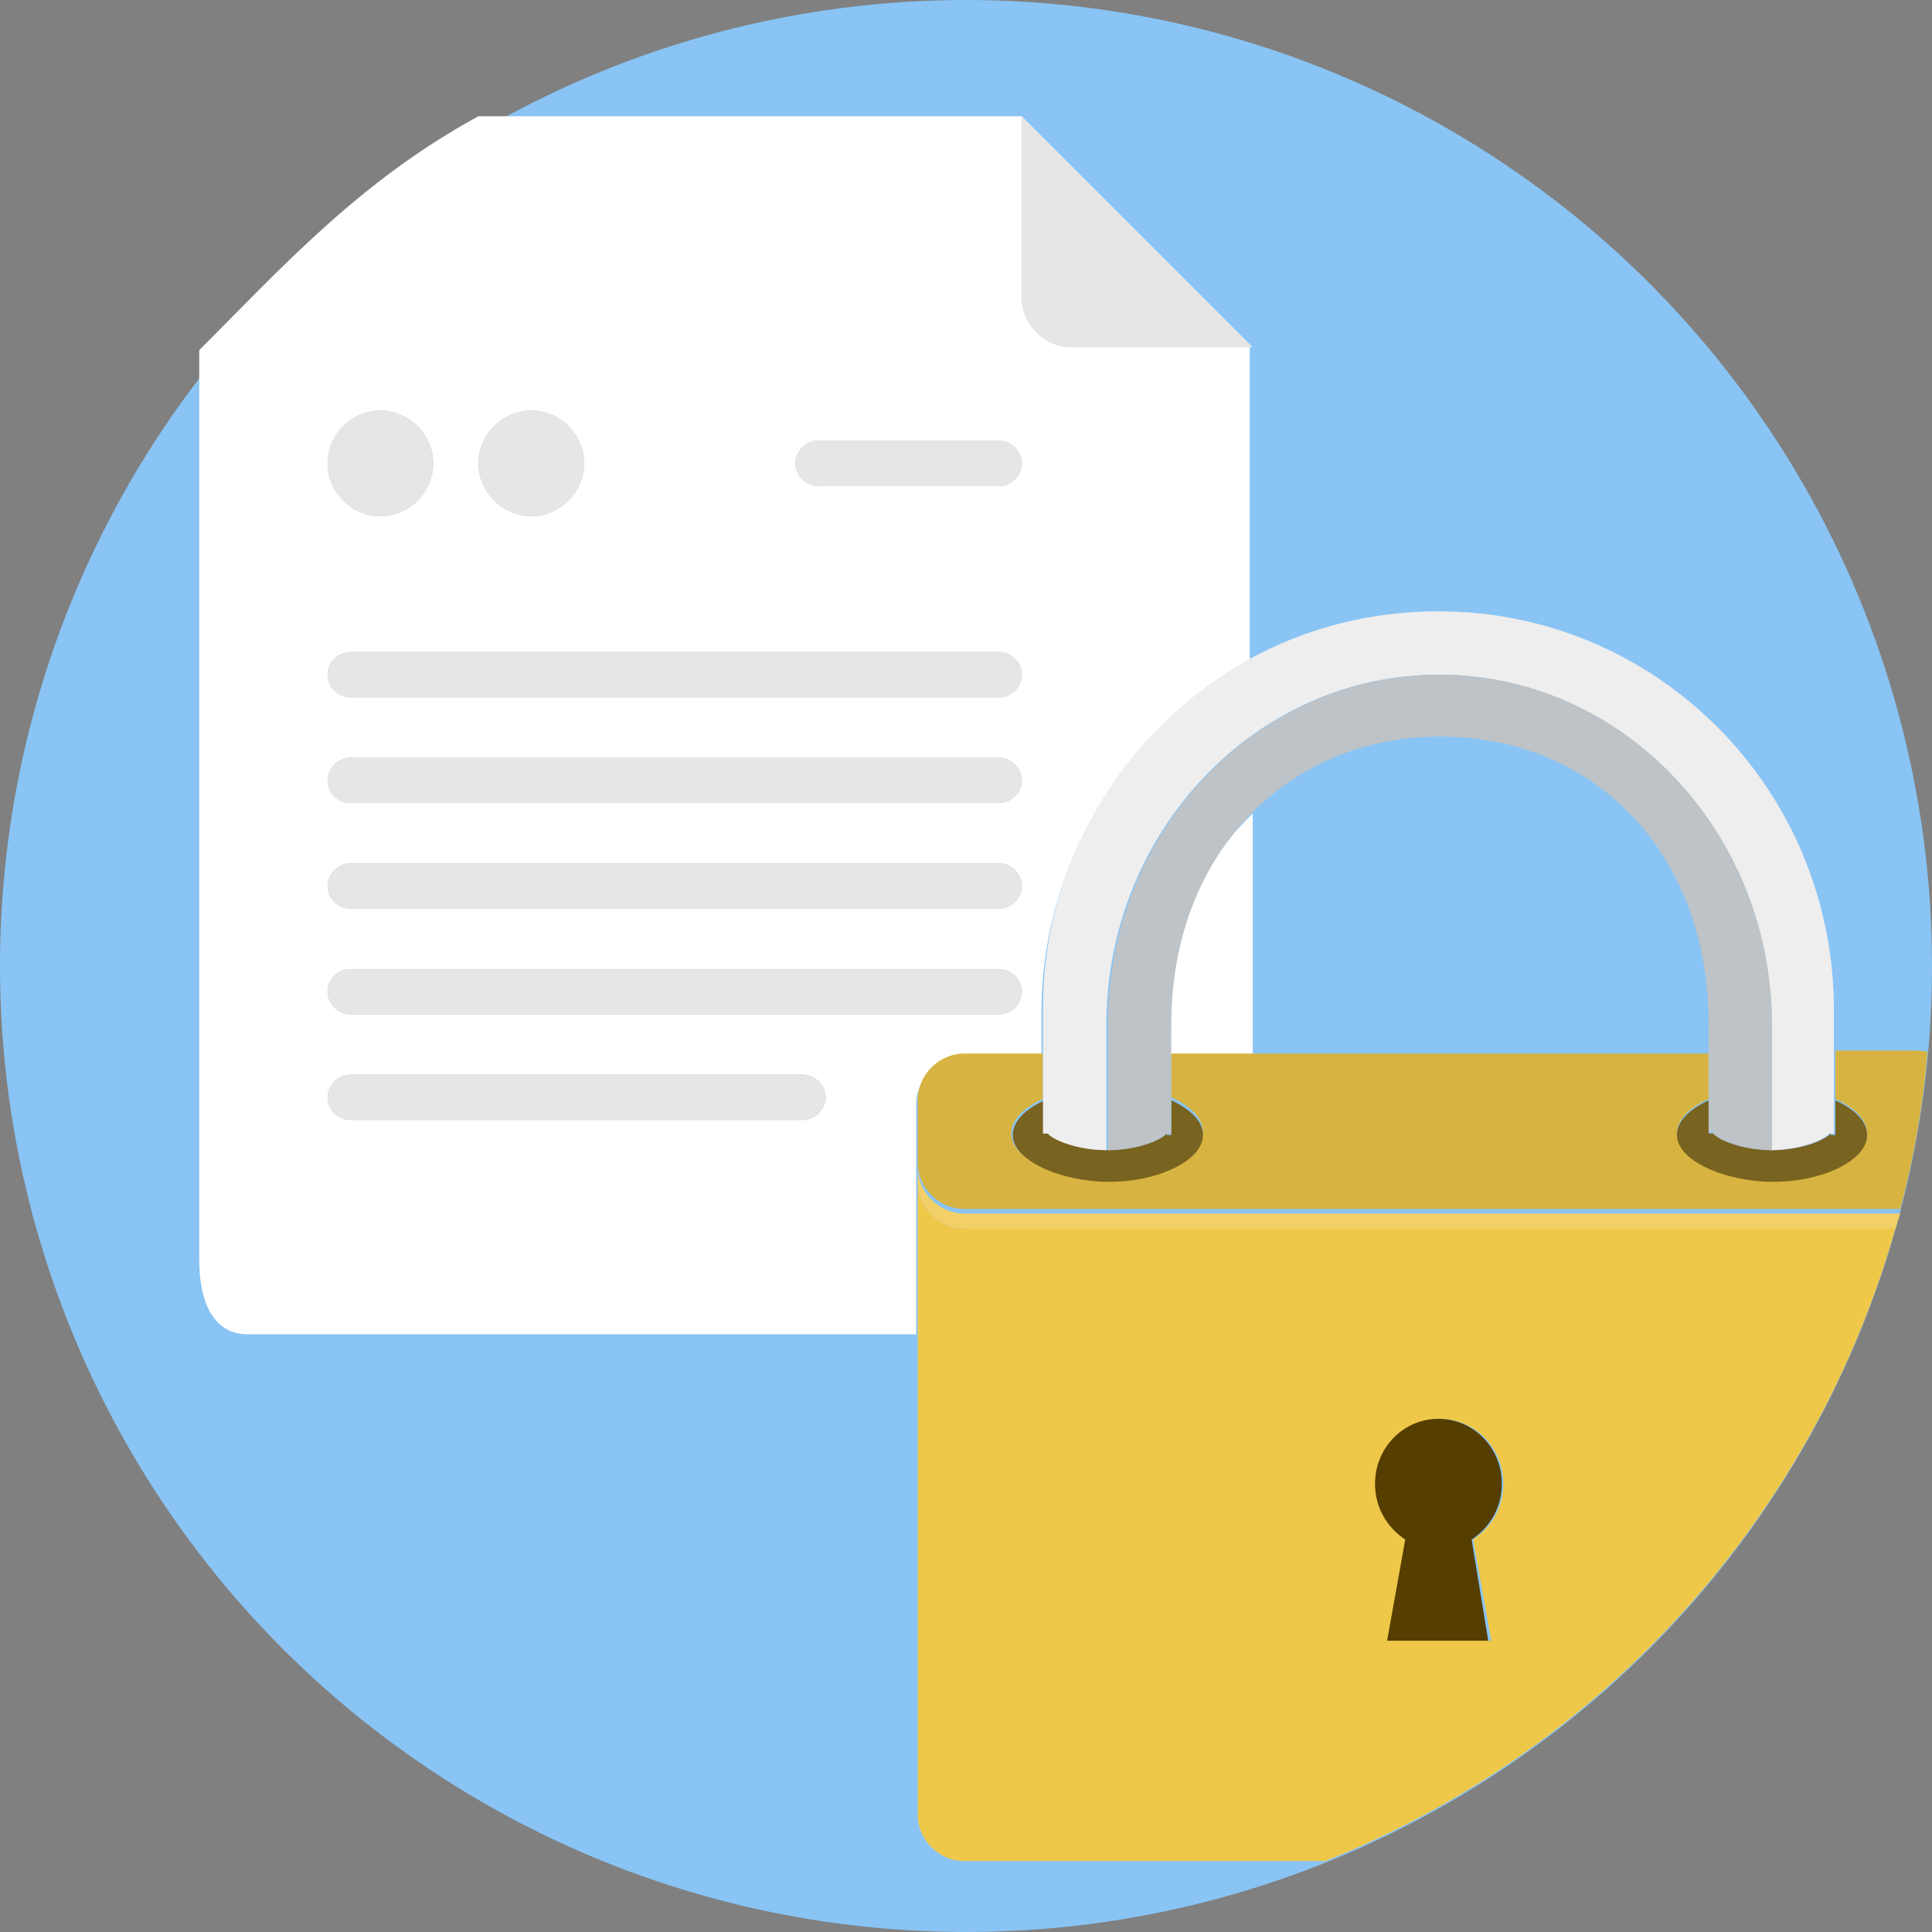 <?xml version="1.0" encoding="utf-8"?>
<!-- Generator: Adobe Illustrator 18.0.0, SVG Export Plug-In . SVG Version: 6.00 Build 0)  -->
<!DOCTYPE svg PUBLIC "-//W3C//DTD SVG 1.1//EN" "http://www.w3.org/Graphics/SVG/1.1/DTD/svg11.dtd">
<svg version="1.1" xmlns="http://www.w3.org/2000/svg" xmlns:xlink="http://www.w3.org/1999/xlink" x="0px" y="0px"
	 viewBox="0 0 128 128" enable-background="new 0 0 128 128" xml:space="preserve">
<rect x="0" y="0" width="128" height="128" fill="#808080" stroke="none"/>
<g id="Layer_1">
	<circle fill="#89C4F4" cx="64" cy="64" r="64"/>
	<g>
		<path fill="none" d="M95.4,48.9c-5,0-9.3,1.8-12.4,5v16h30.3v-2C113.2,56.8,105.8,48.9,95.4,48.9z"/>
		<path fill="none" d="M63.9,123.4c-1.7,0-3.1-1.4-3.1-3.1V88.4H16.4c-1.8,0-3.3-1.5-3.3-3.3v-60C4.9,35.9,0,49.4,0,64
			c0,35.3,28.7,64,64,64c8.4,0,16.4-1.6,23.8-4.6H63.9z"/>
		<path fill="none" d="M70.1,10.1C74.4,14.4,83,23,83,23v20.6c3.7-2,7.9-3.1,12.4-3.1c14.5,0,26.2,11.8,26.2,26.4v3h5.2
			c0.3,0,0.6,0.1,0.9,0.1c0.2-2,0.3-4,0.3-6c0-35.3-28.7-64-64-64C52.9,0,42.5,2.8,33.5,7.7h34.2L70.1,10.1z"/>
		<path fill="#FFFFFF" d="M77.5,67.9v2H83v-16C79.5,57.2,77.5,62.1,77.5,67.9z"/>
		<path fill="#2CA4D5" d="M70.1,10.1L83,23C83,23,74.4,14.4,70.1,10.1z"/>
		<path fill="#FFFFFF" d="M16.4,88.4h44.3V78.3v-1v-3.1v-1c0-1.7,1.4-3.1,3.1-3.1h5.2v-3c0-10,5.6-18.8,13.8-23.2V23
			c0.1,0-1.5,0-3.3,0H71c-1.8,0-3.3-1.5-3.3-3.3v-12h-36c-7.9,4.3-13.1,10.1-18.5,15.5v60.2C13.2,87,14.6,88.4,16.4,88.4z
			 M54.2,29.2h12c0.8,0,1.5,0.7,1.5,1.5c0,0.8-0.7,1.5-1.5,1.5h-12c-0.8,0-1.5-0.7-1.5-1.5C52.7,29.9,53.4,29.2,54.2,29.2z
			 M35.2,27.2c1.9,0,3.5,1.6,3.5,3.5c0,1.9-1.6,3.5-3.5,3.5s-3.5-1.6-3.5-3.5C31.7,28.8,33.3,27.2,35.2,27.2z M25.2,27.2
			c1.9,0,3.5,1.6,3.5,3.5c0,1.9-1.6,3.5-3.5,3.5s-3.5-1.6-3.5-3.5C21.7,28.8,23.3,27.2,25.2,27.2z M23.2,43.2h43
			c0.8,0,1.5,0.7,1.5,1.5c0,0.8-0.7,1.5-1.5,1.5h-43c-0.8,0-1.5-0.7-1.5-1.5C21.7,43.9,22.4,43.2,23.2,43.2z M23.2,50.2h43
			c0.8,0,1.5,0.7,1.5,1.5c0,0.8-0.7,1.5-1.5,1.5h-43c-0.8,0-1.5-0.7-1.5-1.5C21.7,50.9,22.4,50.2,23.2,50.2z M23.2,57.2h43
			c0.8,0,1.5,0.7,1.5,1.5s-0.7,1.5-1.5,1.5h-43c-0.8,0-1.5-0.7-1.5-1.5S22.4,57.2,23.2,57.2z M23.2,64.2h43c0.8,0,1.5,0.7,1.5,1.5
			s-0.7,1.5-1.5,1.5h-43c-0.8,0-1.5-0.7-1.5-1.5S22.4,64.2,23.2,64.2z M23.2,71.2h30c0.8,0,1.5,0.7,1.5,1.5s-0.7,1.5-1.5,1.5h-30
			c-0.8,0-1.5-0.7-1.5-1.5S22.4,71.2,23.2,71.2z"/>
		<path fill="#E6E6E6" d="M67.7,7.7v12c0,1.8,1.5,3.3,3.3,3.3h8.7c1.8,0,3.3,0,3.3,0L70.1,10.1L67.7,7.7z"/>
		<circle fill="#E6E6E6" cx="25.2" cy="30.7" r="3.5"/>
		<path fill="#E6E6E6" d="M23.2,46.2h43c0.8,0,1.5-0.7,1.5-1.5c0-0.8-0.7-1.5-1.5-1.5h-43c-0.8,0-1.5,0.7-1.5,1.5
			C21.7,45.6,22.4,46.2,23.2,46.2z"/>
		<path fill="#E6E6E6" d="M23.2,74.2h30c0.8,0,1.5-0.7,1.5-1.5s-0.7-1.5-1.5-1.5h-30c-0.8,0-1.5,0.7-1.5,1.5S22.4,74.2,23.2,74.2z"
			/>
		<path fill="#E6E6E6" d="M23.2,53.2h43c0.8,0,1.5-0.7,1.5-1.5c0-0.8-0.7-1.5-1.5-1.5h-43c-0.8,0-1.5,0.7-1.5,1.5
			C21.7,52.6,22.4,53.2,23.2,53.2z"/>
		<path fill="#E6E6E6" d="M23.2,67.2h43c0.8,0,1.5-0.7,1.5-1.5s-0.7-1.5-1.5-1.5h-43c-0.8,0-1.5,0.7-1.5,1.5S22.4,67.2,23.2,67.2z"
			/>
		<circle fill="#E6E6E6" cx="35.2" cy="30.7" r="3.5"/>
		<path fill="#E6E6E6" d="M54.2,32.2h12c0.8,0,1.5-0.7,1.5-1.5c0-0.8-0.7-1.5-1.5-1.5h-12c-0.8,0-1.5,0.7-1.5,1.5
			C52.7,31.6,53.4,32.2,54.2,32.2z"/>
		<path fill="#E6E6E6" d="M23.2,60.2h43c0.8,0,1.5-0.7,1.5-1.5s-0.7-1.5-1.5-1.5h-43c-0.8,0-1.5,0.7-1.5,1.5S22.4,60.2,23.2,60.2z"
			/>
		<path fill="#EFC84A" d="M63.9,81.4c-1.7,0-3.1-1.4-3.1-3.1v10.1v31.8c0,1.7,1.4,3.1,3.1,3.1h23.9c18.3-7.3,32.4-22.8,37.8-42H63.9
			z M92,108.7l1.2-6.7c-1.2-0.8-2-2.1-2-3.7c0-2.4,1.9-4.3,4.2-4.3c2.3,0,4.2,1.9,4.2,4.3c0,1.6-0.8,2.9-2,3.7l1.2,6.7H92z"/>
		<path fill="#D7B442" d="M121.6,69.9v2.9c1.3,0.6,2.1,1.4,2.1,2.3c0,1.7-3,3.1-6.2,3.1c-3.2,0-6.4-1.4-6.4-3.1
			c0-0.9,0.8-1.7,2.1-2.3v-3H83h-5.4v2.9c1.3,0.6,2.1,1.4,2.1,2.3c0,1.7-3,3.1-6.2,3.1S67,76.9,67,75.1c0-0.9,0.8-1.7,2.1-2.3v-3
			h-5.2c-1.7,0-3.1,1.4-3.1,3.1v1v3.1c0,1.7,1.4,3.1,3.1,3.1h62c0.9-3.4,1.5-6.8,1.8-10.4c-0.3-0.1-0.6-0.1-0.9-0.1H121.6z"/>
		<path fill="#796320" d="M121.3,75.1c-0.6,0.6-2.3,1.1-3.9,1.1c0,0,0,0,0,0c-1.6,0-3.3-0.5-3.9-1.1h-0.3v-2.2
			c-1.3,0.6-2.1,1.4-2.1,2.3c0,1.7,3.2,3.1,6.4,3.1c3.2,0,6.2-1.4,6.2-3.1c0-0.9-0.8-1.7-2.1-2.3v2.3H121.3z"/>
		<path fill="#796320" d="M77.3,75.1c-0.6,0.6-2.3,1.1-3.9,1.1s-3.3-0.5-3.9-1.1h-0.3v-2.2c-1.3,0.6-2.1,1.4-2.1,2.3
			c0,1.7,3.2,3.1,6.4,3.1s6.2-1.4,6.2-3.1c0-0.9-0.8-1.7-2.1-2.3v2.3H77.3z"/>
		<path fill="#EEEEEE" d="M69.1,72.9v2.2h0.3c0.6,0.6,2.3,1.1,3.9,1.1v-8.3c0-12.8,9.9-23.2,22-23.2c12.2,0,22,10.4,22,23.2v8.3
			c1.6,0,3.3-0.5,3.9-1.1h0.3v-2.3v-2.9v-3c0-14.6-11.7-26.4-26.2-26.4c-4.5,0-8.7,1.1-12.4,3.1c-8.2,4.5-13.8,13.2-13.8,23.2v3
			V72.9z"/>
		<path fill="#553E00" d="M97.5,102c1.2-0.8,2-2.1,2-3.7c0-2.4-1.9-4.3-4.2-4.3c-2.3,0-4.2,1.9-4.2,4.3c0,1.6,0.8,2.9,2,3.7
			l-1.2,6.7h6.7L97.5,102z"/>
		<path fill="#BDC3C7" d="M113.5,75.1c0.6,0.6,2.3,1.1,3.9,1.1c0,0,0,0,0,0v-8.3c0-12.8-9.9-23.2-22-23.2c-12.2,0-22,10.4-22,23.2
			v8.3c1.6,0,3.3-0.5,3.9-1.1h0.3v-2.3v-2.9v-2c0-5.8,2-10.7,5.4-14.1c3.1-3.1,7.4-5,12.4-5c10.4,0,17.8,7.9,17.8,19v2v3v2.2H113.5z
			"/>
		<path fill="#F2D067" d="M63.9,80.4c-1.7,0-3.1-1.4-3.1-3.1v1c0,1.7,1.4,3.1,3.1,3.1h61.7c0.1-0.4,0.2-0.7,0.3-1H63.9z"/>
	</g>
</g>
<g id="Layer_2">
</g>
</svg>
